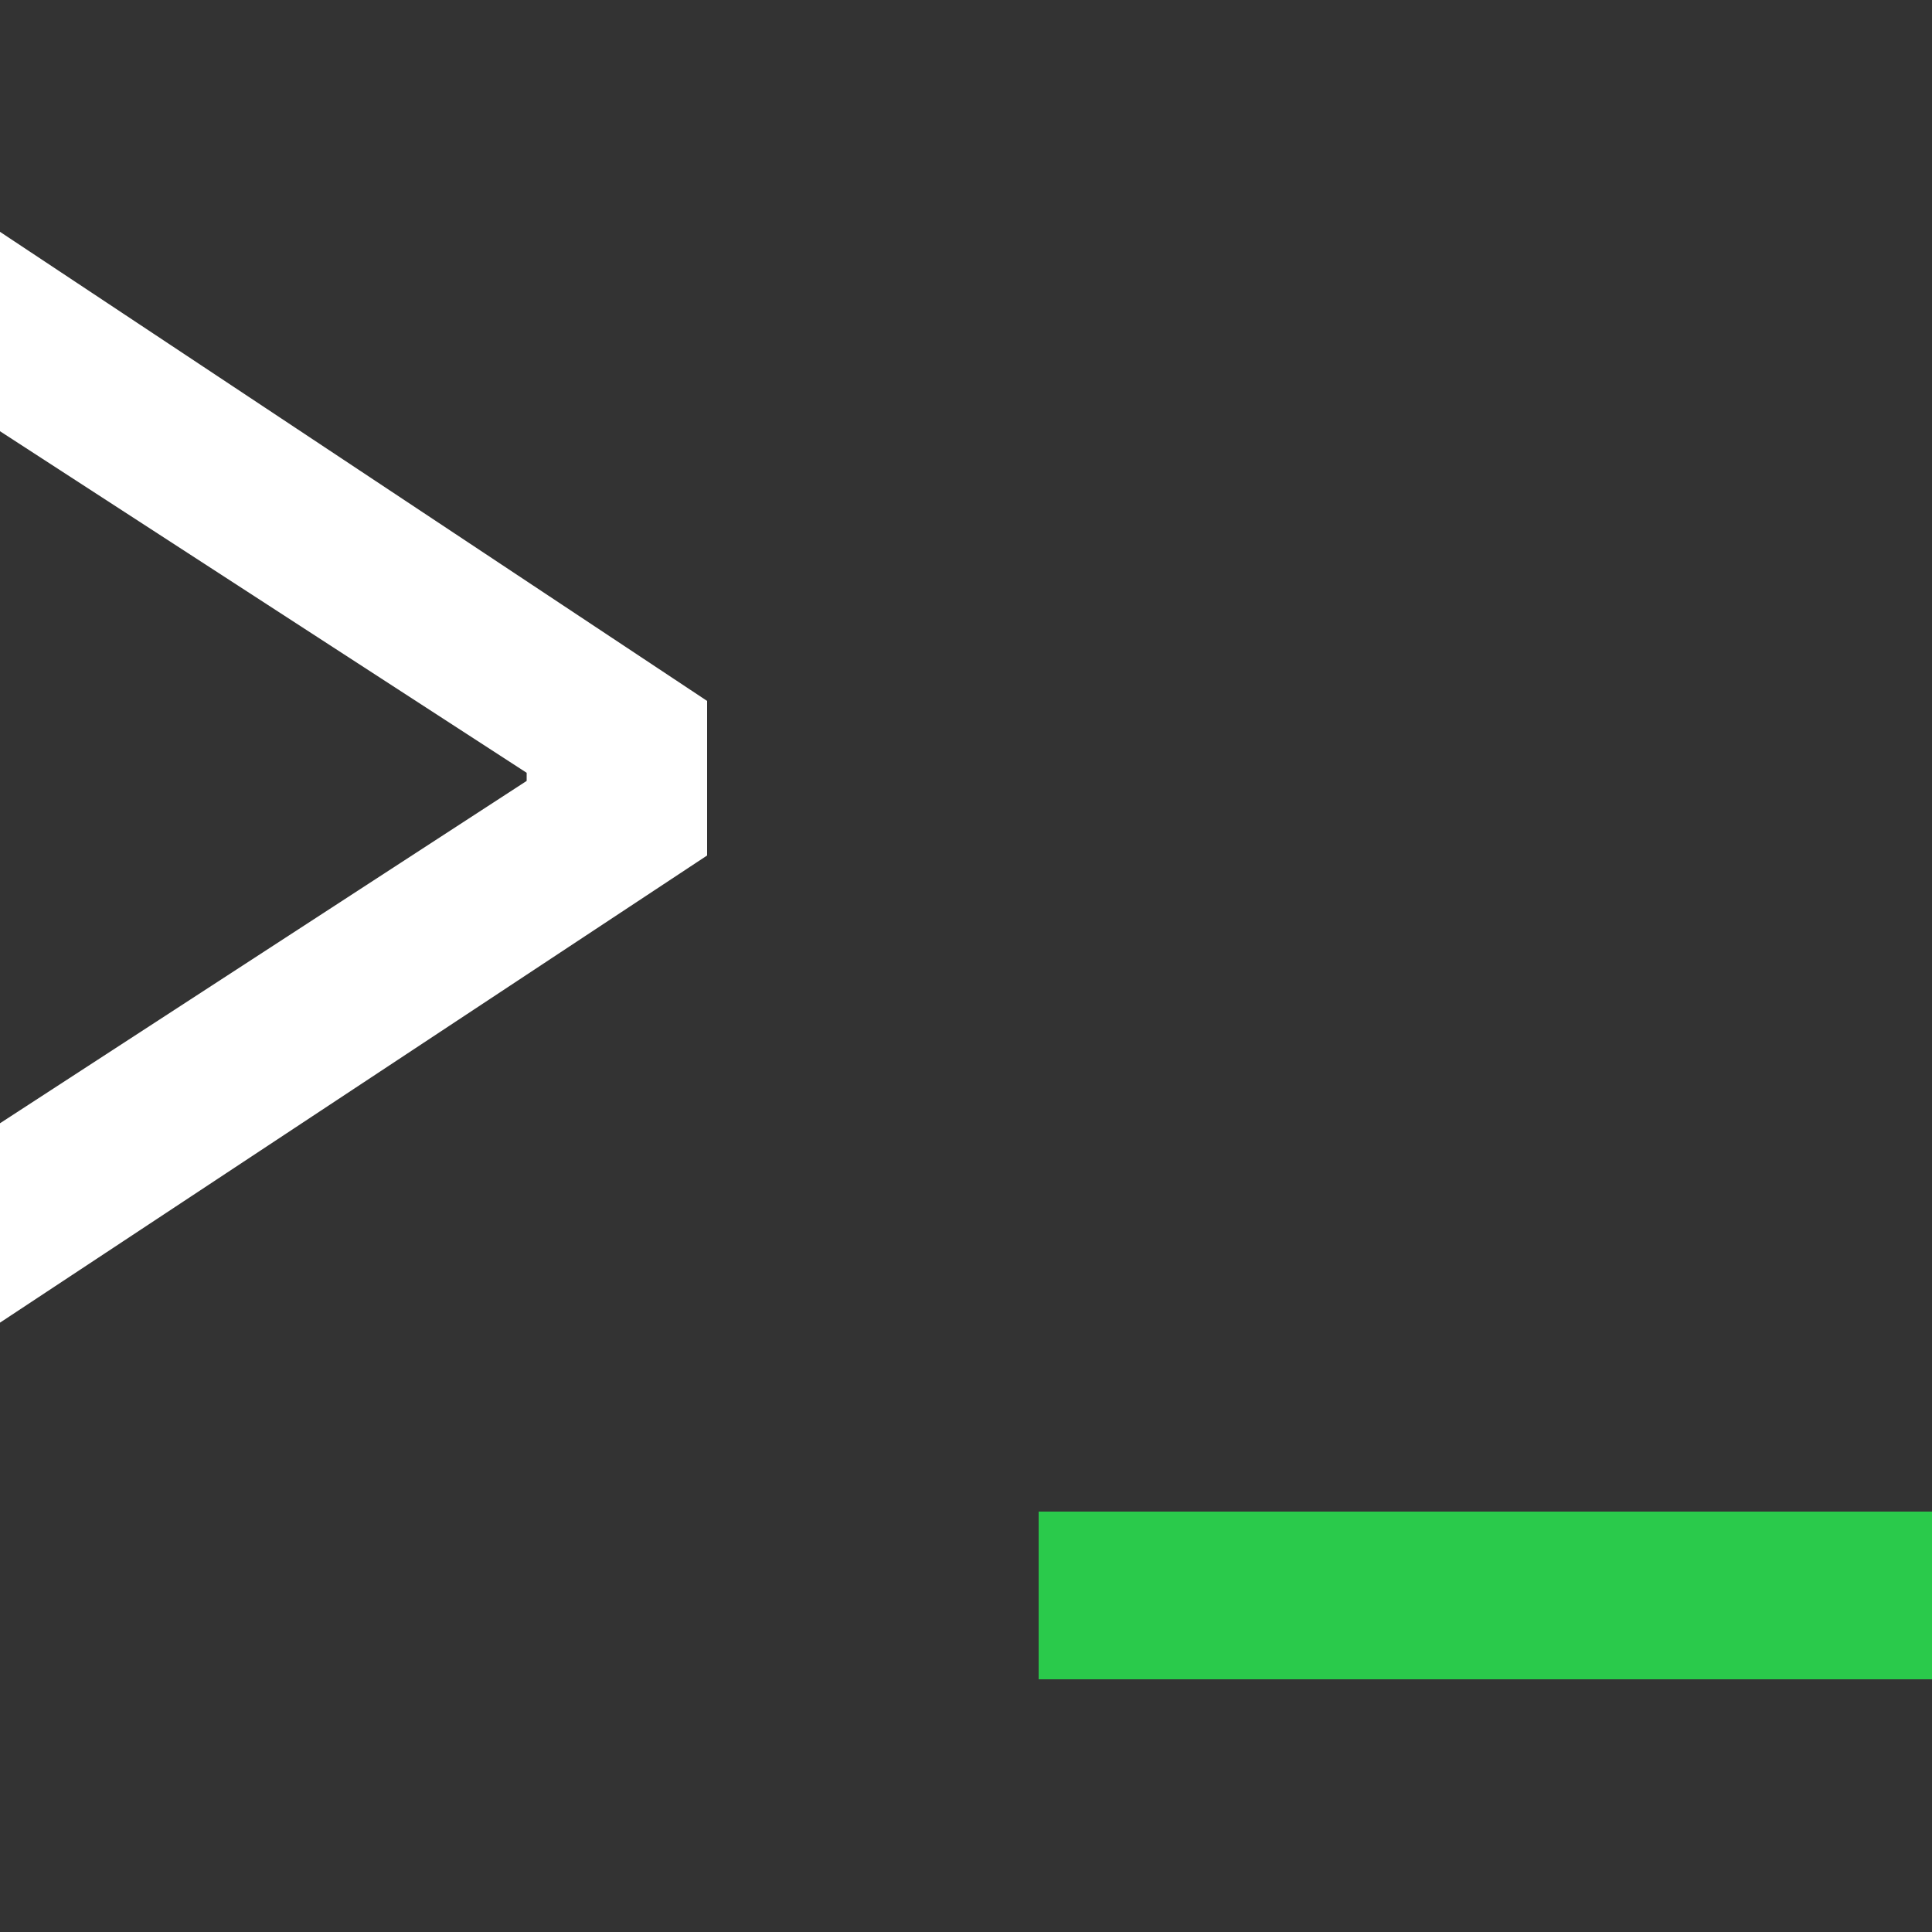 <svg id="Layer_1" data-name="Layer 1" xmlns="http://www.w3.org/2000/svg" viewBox="0 0 50 50"><rect x="0" y="0" width="50" height="50" fill="#333333" stroke="none"/><defs><style>.cls-1{fill:#fff;}.cls-2{fill:#2aca4b;}</style></defs><title>terminal-icon</title><path class="cls-1" d="M0,29.07l13.63-8.86V20L0,11.16V6L18.3,18.14v4L0,34.23Z"/><path class="cls-2" d="M26.88,39.12H50v4.34H26.88Z"/></svg>